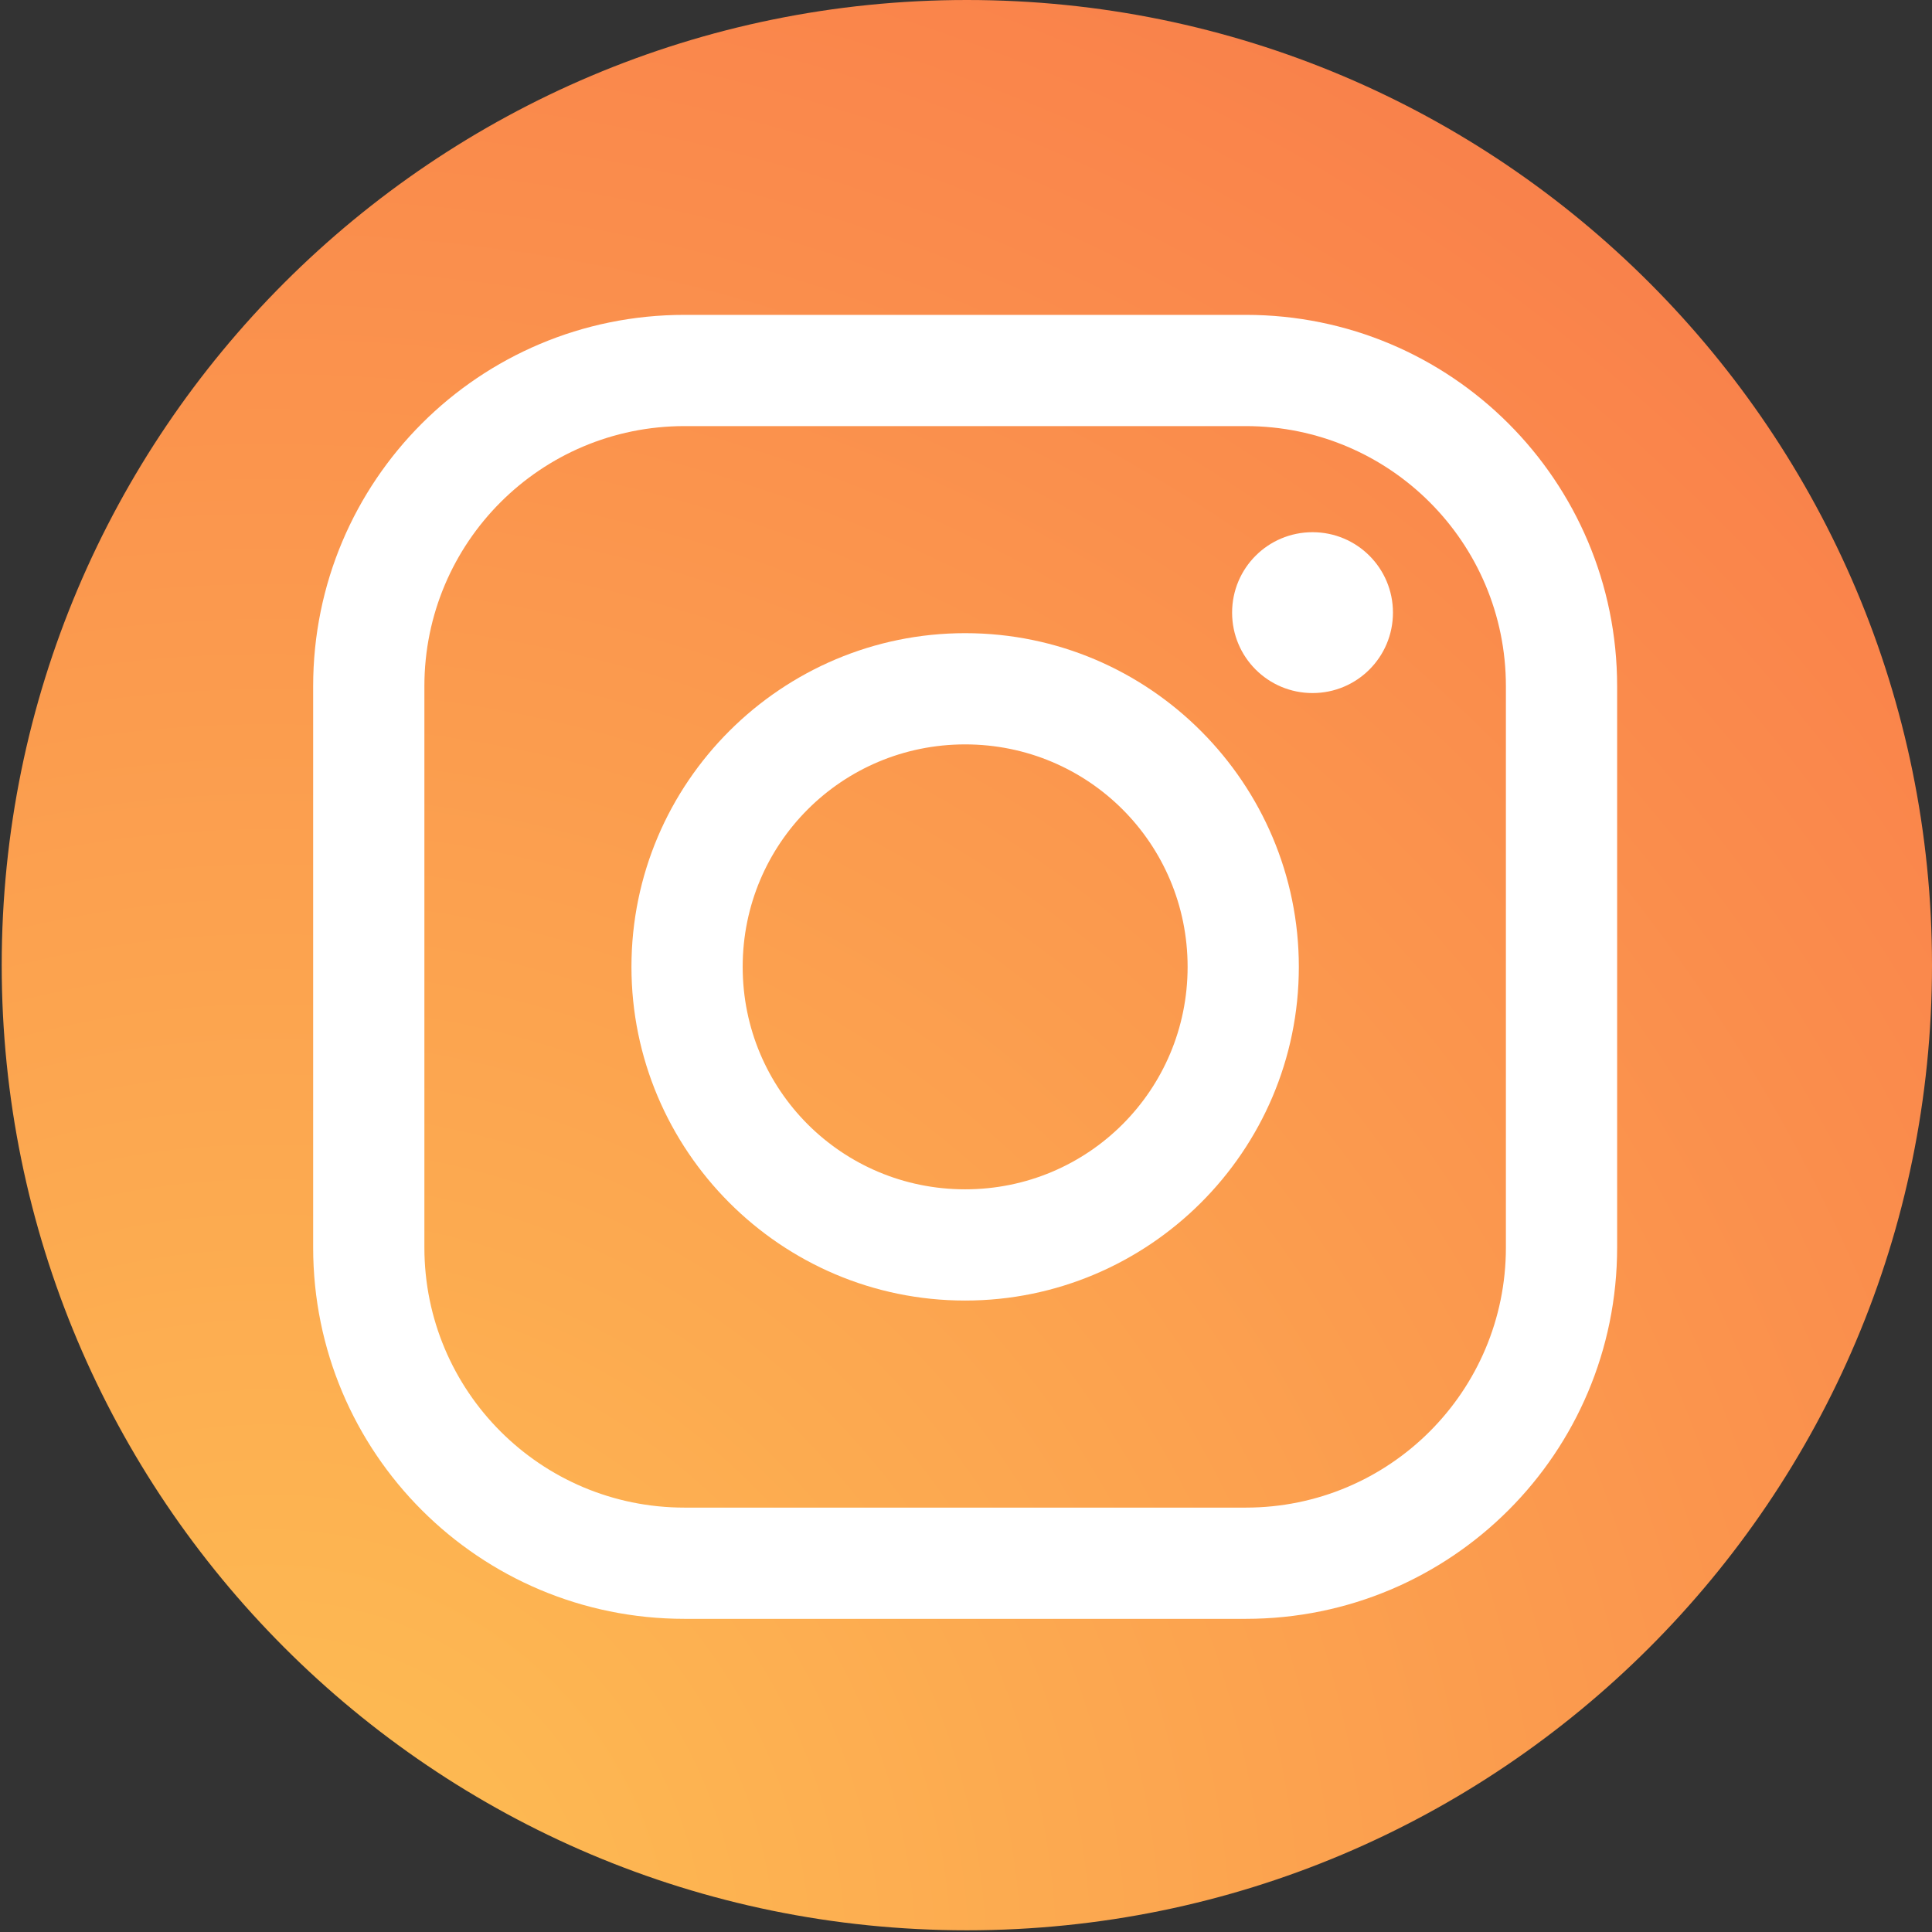 <?xml version="1.0" encoding="UTF-8"?>
<!DOCTYPE svg PUBLIC "-//W3C//DTD SVG 1.1//EN" "http://www.w3.org/Graphics/SVG/1.1/DTD/svg11.dtd">
<!-- Creator: CorelDRAW 2017 -->
<svg xmlns="http://www.w3.org/2000/svg" xml:space="preserve" width="11.29mm" height="11.29mm" version="1.1" style="shape-rendering:geometricPrecision; text-rendering:geometricPrecision; image-rendering:optimizeQuality; fill-rule:evenodd; clip-rule:evenodd"
viewBox="0 0 1129 1129"
 xmlns:xlink="http://www.w3.org/1999/xlink">
 <rect x="0" y="0" width="1129" height="1129" fill="#333333" stroke="none"/>
 <defs>
  <style type="text/css">
   <![CDATA[
    .fil1 {fill:none}
    .fil2 {fill:white;fill-rule:nonzero}
    .fil0 {fill:url(#id1)}
   ]]>
  </style>
    <clipPath id="id0">
     <path d="M565 0c312,0 564,253 564,564 0,312 -253,564 -564,564 -312,0 -564,-253 -564,-564 0,-312 253,-564 564,-564z"/>
    </clipPath>
  <radialGradient id="id1" gradientUnits="userSpaceOnUse" gradientTransform="matrix(1.465 -2.109 -2.109 -1.465 2353 3169)" cx="158" cy="1151" r="3875" fx="158" fy="1151">
   <stop offset="0" style="stop-opacity:1; stop-color:#FEC053"/>
   <stop offset="0.329" style="stop-opacity:1; stop-color:#F2203E"/>
   <stop offset="0.651" style="stop-opacity:1; stop-color:#B729A8"/>
   <stop offset="1" style="stop-opacity:1; stop-color:#5342D6"/>
  </radialGradient>
 </defs>
 <g id="Capa_x0020_1">
  <g id="_2189855303264">
   <g>
   </g>
   <g style="clip-path:url(#id0)">
    <g id="_2189860759312">
     <path class="fil0" d="M555 1162c-121,-2 -334,-57 -466,-236 -70,-92 -112,-203 -121,-318 -4,-56 0,-108 10,-162 25,-130 95,-247 194,-334 108,-94 243,-143 385,-146 69,-1 139,11 204,33 50,17 94,40 132,66 30,20 58,42 83,66 33,32 63,67 86,103 34,52 58,106 74,157 43,141 31,296 -32,429 -79,167 -247,342 -550,342z"/>
    </g>
   </g>
   <path class="fil1" d="M565 0c312,0 564,253 564,564 0,312 -253,564 -564,564 -312,0 -564,-253 -564,-564 0,-312 253,-564 564,-564z"/>
   <g id="_2189766415664">
    <path class="fil2" d="M400 249c-84,0 -152,68 -152,152l0 328c0,84 68,152 152,152l328 0c84,0 152,-68 152,-152l0 -328c0,-84 -68,-152 -152,-152l-328 0zm328 697l-328 0c-120,0 -217,-97 -217,-217l0 -328c0,-120 97,-217 217,-217l328 0c120,0 217,97 217,217l0 328c0,120 -97,217 -217,217z"/>
    <path class="fil2" d="M564 435c-72,0 -130,58 -130,130 0,72 58,130 130,130 72,0 130,-58 130,-130 0,-72 -58,-130 -130,-130zm0 325c-108,0 -195,-88 -195,-195 0,-108 88,-195 195,-195 108,0 195,88 195,195 0,108 -88,195 -195,195z"/>
    <path class="fil2" d="M814 358c0,26 -21,47 -47,47 -26,0 -47,-21 -47,-47 0,-26 21,-47 47,-47 26,0 47,21 47,47z"/>
   </g>
  </g>
 </g>
</svg>
